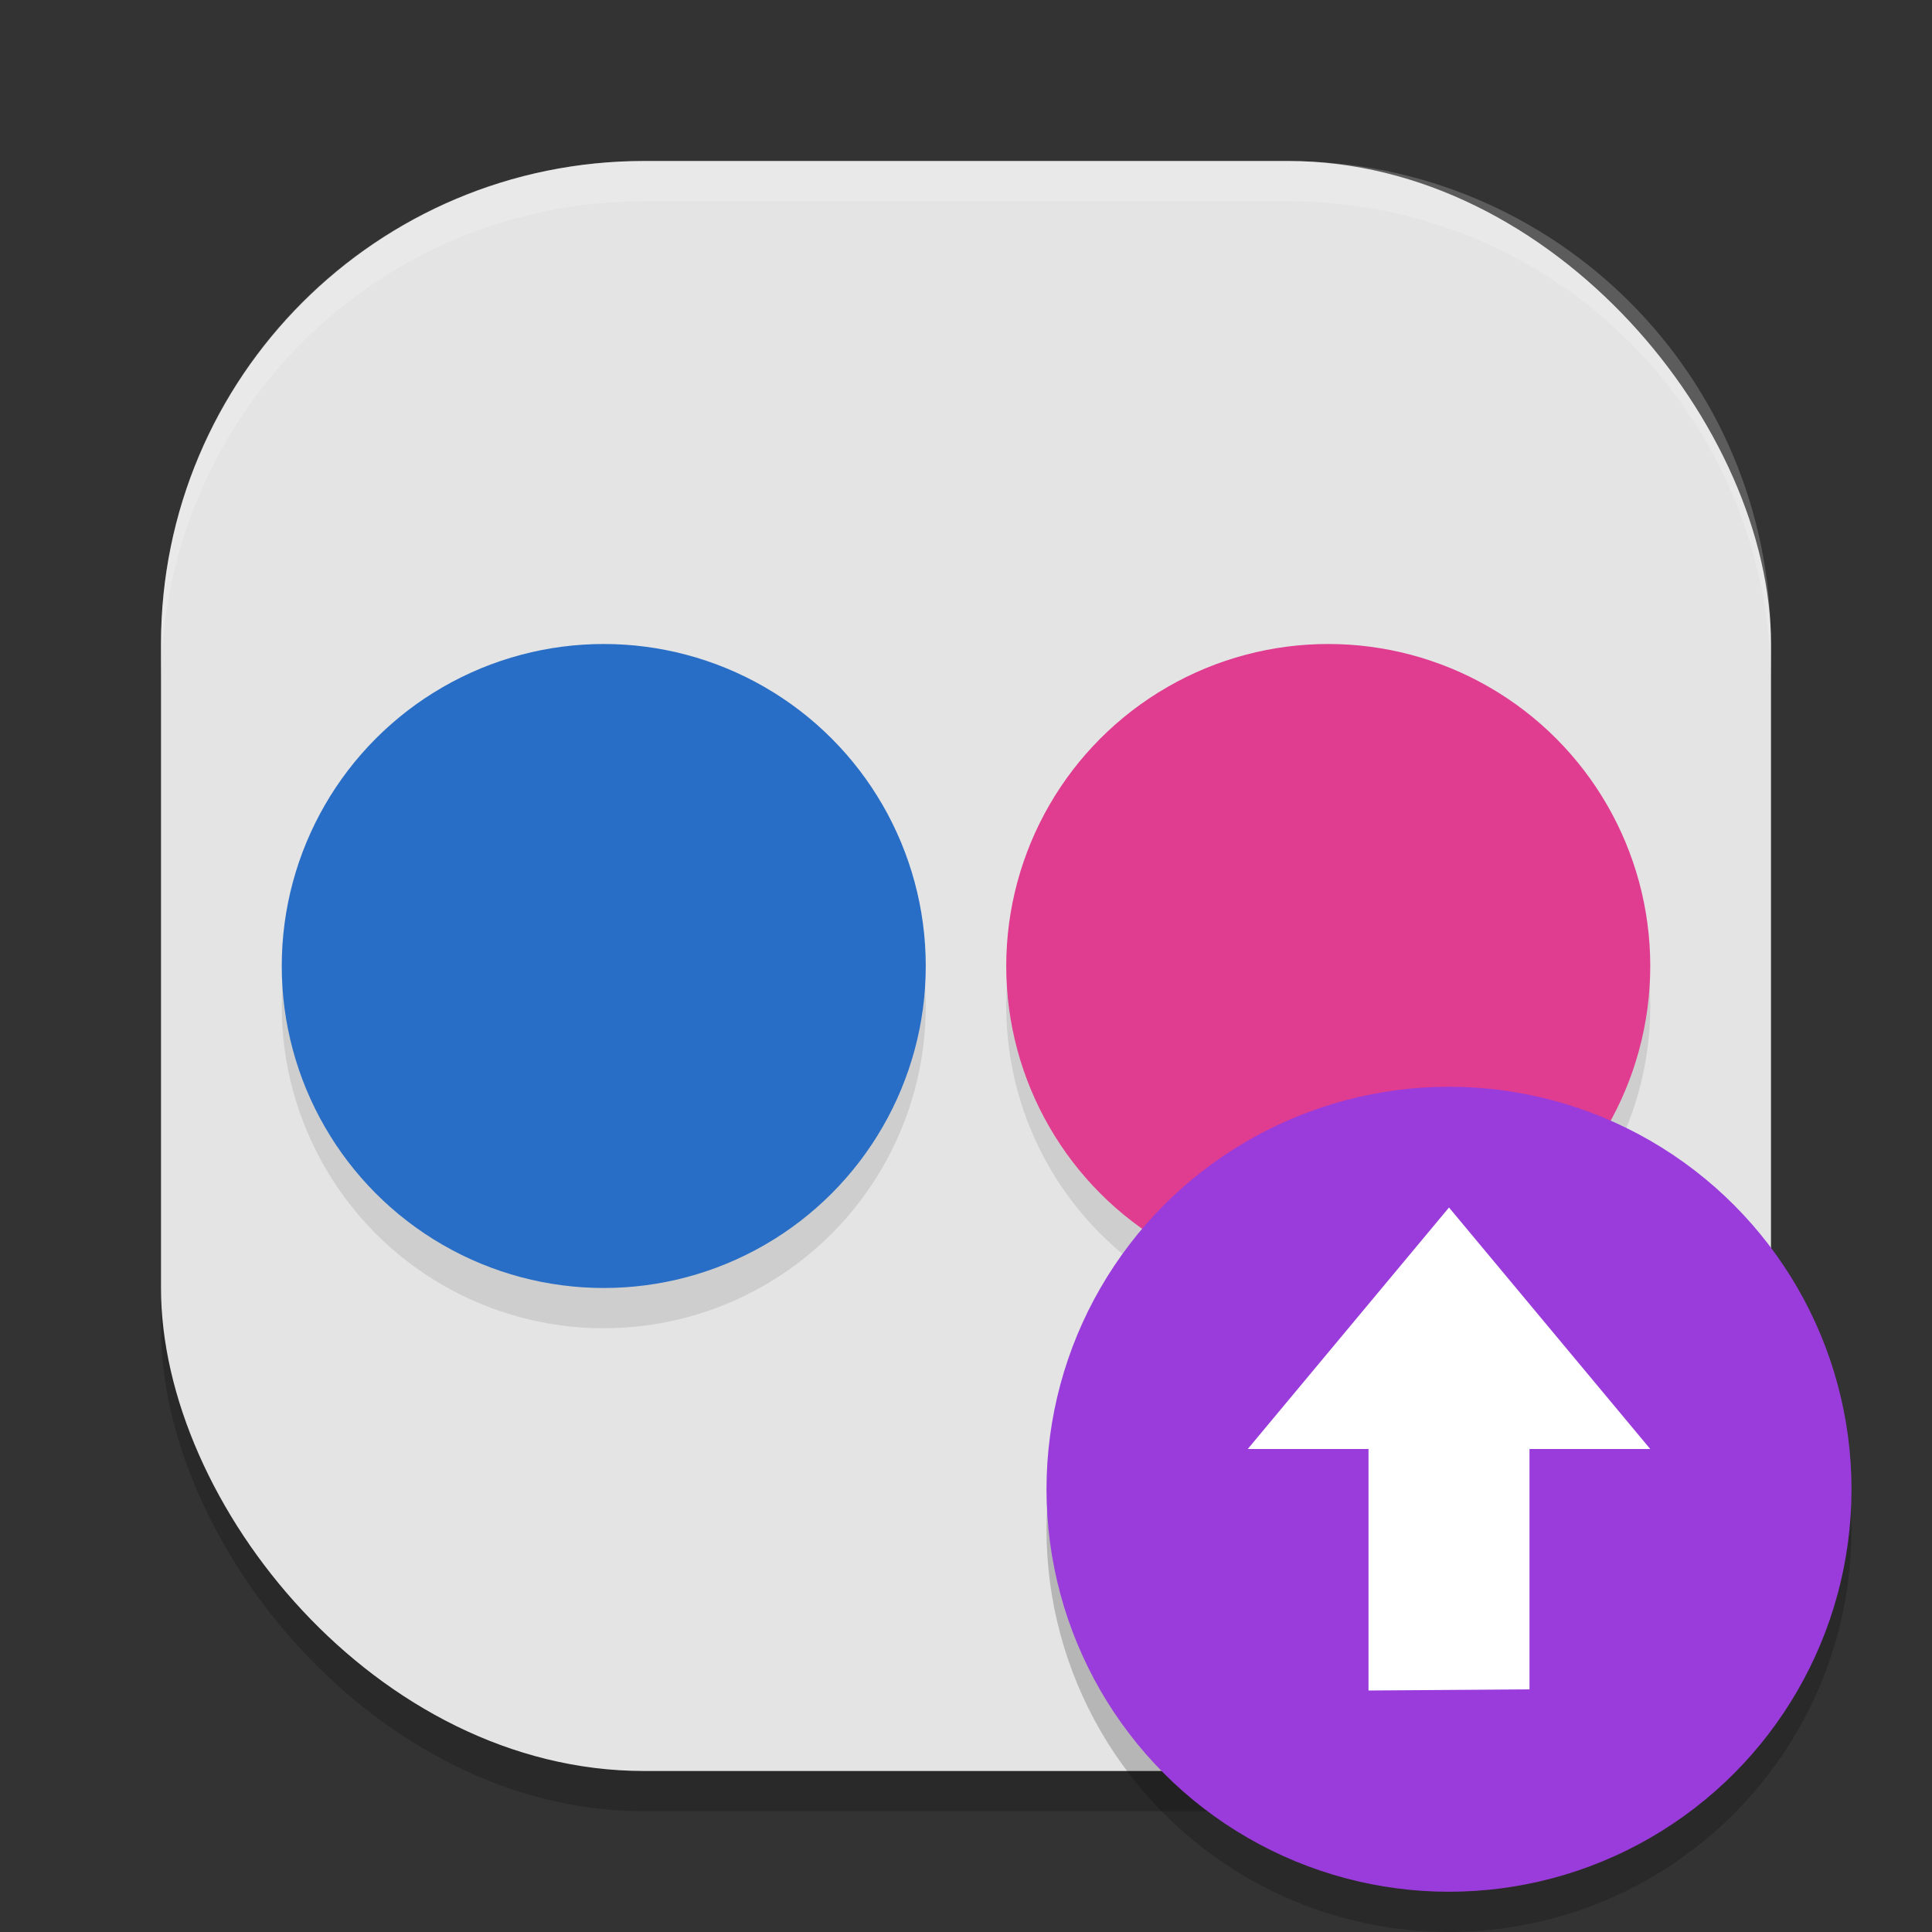 <svg height="24" width="24" xmlns="http://www.w3.org/2000/svg"><rect width="100%" height="100%" fill="#333333" stroke="none"/><rect height="20" opacity=".2" rx="6" width="20" x="2" y="2.5"/><rect fill="#e4e4e4" height="20" rx="6" width="20" x="2" y="2"/><circle cx="7.5" cy="12.5" opacity=".1" r="4"/><circle cx="7.5" cy="12" fill="#296ec6" r="4"/><circle cx="16.5" cy="12.5" opacity=".1" r="4"/><circle cx="16.5" cy="12" fill="#e03c90" r="4"/><circle cx="18" cy="19" opacity=".2" r="5"/><circle cx="18" cy="18.5" fill="#9a3cdb" r="5"/><path d="m18 15-2.5 3h1.5v3l2-.014v-2.986h1.5z" fill="#fff"/><path d="m8 2c-3.324 0-6 2.676-6 6v .5c0-3.324 2.676-6 6-6h8c3.324 0 6 2.676 6 6v-.5c0-3.324-2.676-6-6-6z" fill="#fff" opacity=".2"/></svg>